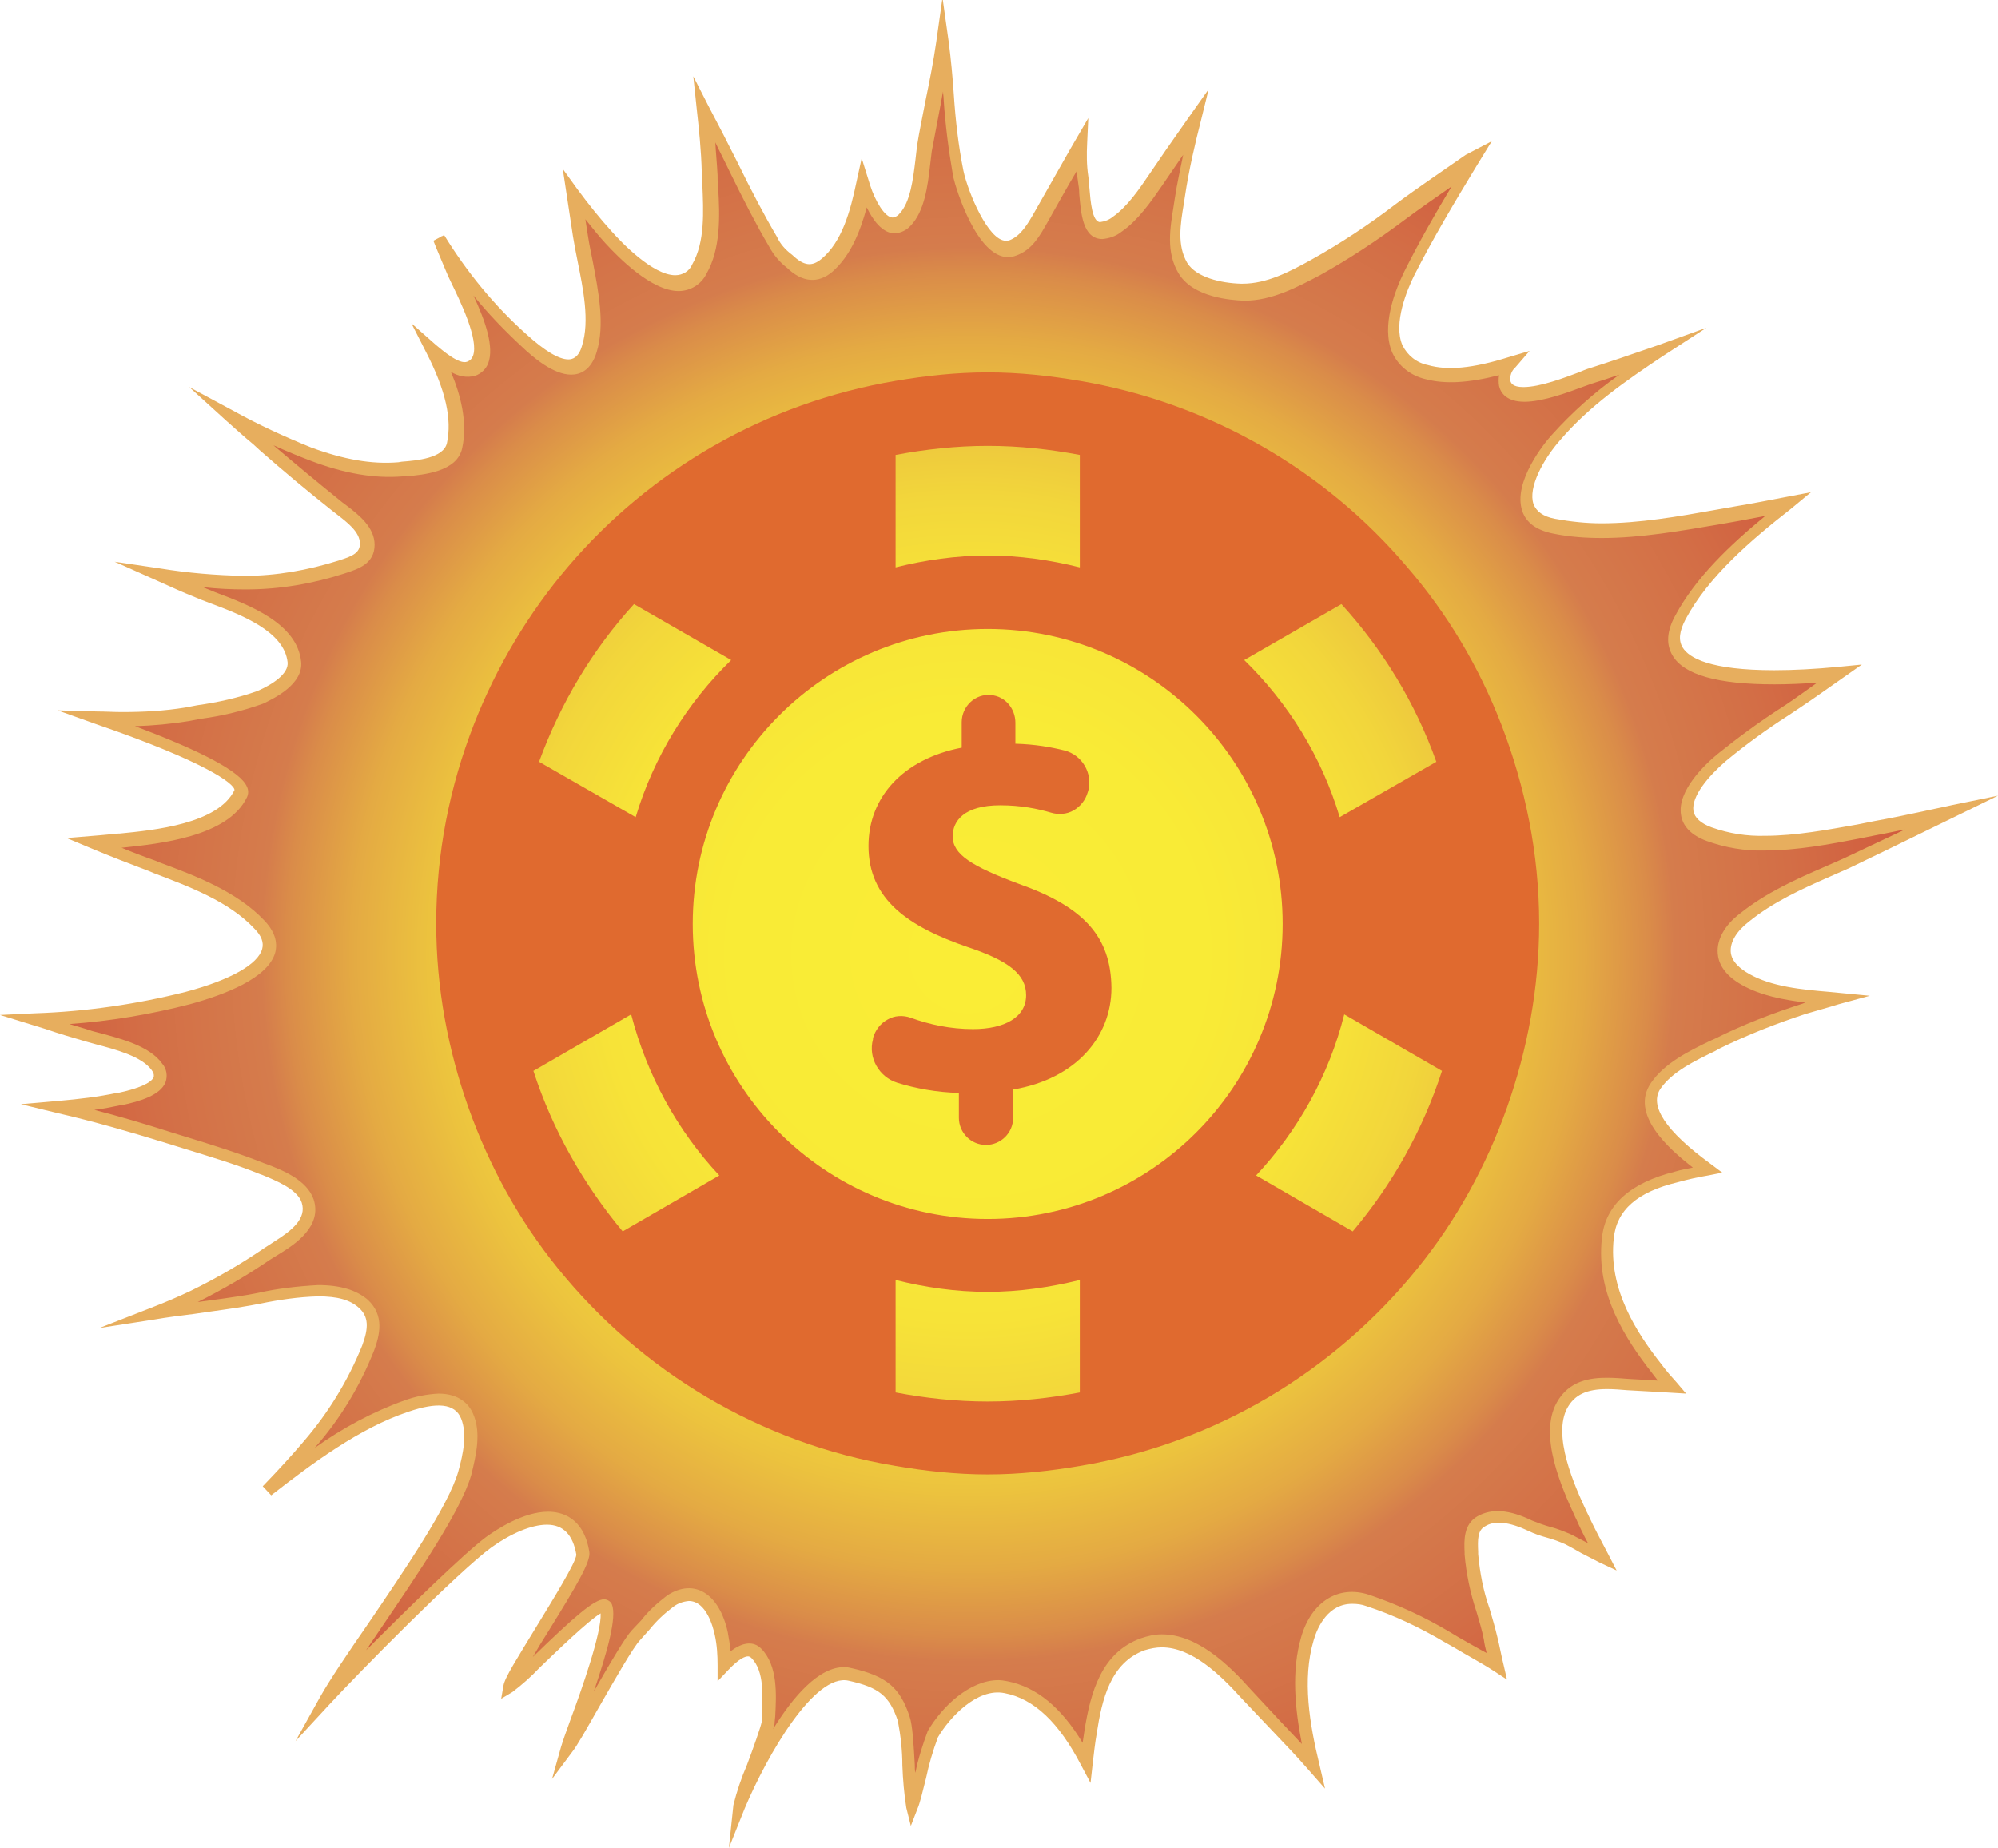 <?xml version="1.0" encoding="utf-8"?>
<!-- Generator: Adobe Illustrator 22.1.0, SVG Export Plug-In . SVG Version: 6.00 Build 0)  -->
<svg version="1.1" id="Слой_1" xmlns="http://www.w3.org/2000/svg" xmlns:xlink="http://www.w3.org/1999/xlink" x="0px" y="0px"
	 viewBox="0 0 353.6 327" style="enable-background:new 0 0 353.6 327;" xml:space="preserve">
<style type="text/css">
	.st0{fill:url(#SVGID_1_);}
	.st1{fill:#E7AE5E;}
	.st2{fill:#E06A2F;}
</style>
<title>SUN</title>
<g>
	<g id="Слой_1_1_">
		
			<radialGradient id="SVGID_1_" cx="327.647" cy="184.802" r="171.69" gradientTransform="matrix(1.35 0 0 -1.35 -271 418.36)" gradientUnits="userSpaceOnUse">
			<stop  offset="0" style="stop-color:#FAED36"/>
			<stop  offset="0.18" style="stop-color:#F9EB36"/>
			<stop  offset="0.28" style="stop-color:#F7E338"/>
			<stop  offset="0.35" style="stop-color:#F2D63B"/>
			<stop  offset="0.41" style="stop-color:#ECC33E"/>
			<stop  offset="0.47" style="stop-color:#E4AA43"/>
			<stop  offset="0.52" style="stop-color:#DA8C49"/>
			<stop  offset="0.54" style="stop-color:#D57C4C"/>
			<stop  offset="0.63" style="stop-color:#D36E46"/>
			<stop  offset="0.81" style="stop-color:#CF4936"/>
			<stop  offset="0.94" style="stop-color:#CB2828"/>
		</radialGradient>
		<path class="st0" d="M326.8,152.7c-6.2,2.9-12.6,5.3-18,9.6c-4.5,3.5-5.2,8,0.1,11c4.8,2.7,11,3,16.2,3.5
			c-1.9,0.6-3.9,1.1-5.8,1.7c-5.3,1.7-10.4,3.7-15.4,6.1c-3.8,1.8-8.4,3.9-10.9,7.4c-3.5,5.1,4.4,11.5,9.1,14.9
			c-1.8,0.3-3.7,0.7-5.5,1.2c-5.8,1.4-11.4,4.3-12.1,10.8c-1,8.9,3.4,16.4,8.7,23.1c0.8,1.1,1.7,2.1,2.6,3.2
			c-2.6-0.1-5.3-0.3-7.8-0.5c-4.4-0.4-9.2-0.7-11.6,3.6c-3.1,5.5,1.2,14.7,3.5,19.7c1.1,2.4,2.3,4.8,3.6,7.2l-0.1-0.1
			c-2-0.9-3.9-2.2-5.9-3.2c-2.2-1-4.6-1.4-6.8-2.4c-2.6-1.2-6.1-2.3-8.7-0.8c-2,1.2-1.8,3.9-1.8,5.9c0.1,4.8,2.3,10.1,3.4,14.9
			c0.3,1.6,0.7,3.3,1.1,5c-2.8-1.8-5.9-3.5-8.8-5.1c-4.5-2.6-9.2-4.8-14.1-6.5c-5.5-1.8-9.1,1.6-10.7,6.7c-2.1,7.1-0.8,15.1,1,22.5
			c-3.8-4.3-8-8.4-11.8-12.7c-4.4-4.9-11.1-11.5-18.3-8.9c-6.6,2.4-8.3,9.3-9.3,15.6c-0.3,1.7-0.5,3.5-0.7,5.2
			c-3.3-6.3-7.8-12-14.2-13.3c-5.3-1-10.6,4.2-13,8.3c-1,1.7-2.9,10.8-3.7,12.7c-0.7-2.8-0.6-12.8-1.5-15.5
			c-1.6-4.9-3.9-6.5-9.5-7.8c-7.4-1.8-16.4,15.5-19.6,23.3c0.1-1.4,4.9-13.4,5-14.8c0.2-3.7,0.8-9.2-2.1-12.1
			c-1.4-1.4-3.4-0.3-5.7,2.1c0-1.9-0.1-3.8-0.5-5.6c-1-4.8-4-9-9-5.8c-2.3,1.5-4.2,4.1-6.1,6.1c-2.2,2.2-10.3,17.5-12.2,20
			c1.1-3.8,8.3-21.4,6.9-25c-0.9-2.3-15.3,13.1-16.9,14c0.5-2.8,13.4-20.9,12.9-23.6c-1.6-9.8-11-6-16.6-2
			c-5.8,4.2-23.7,22.4-28.8,27.8c4.8-8.6,21.9-30.6,24.5-40c0.9-3.1,1.8-7,0.4-10.1c-1.8-4.1-7.3-2.9-10.7-1.8
			c-8.8,2.9-17.3,9.2-24.6,15c2.5-2.6,5-5.3,7.3-8.1c4.4-5.1,8-10.9,10.5-17.2c1.1-2.8,1.6-5.6-0.8-7.8c-4.5-4.2-14.8-1.7-20.1-0.7
			c-5.6,1-11.4,1.5-17.1,2.4c2.4-0.9,4.7-1.9,7.1-3c5.2-2.6,10.3-5.6,15.1-8.9c2.8-1.8,6.4-4.4,5.1-8.1c-1-3-5.3-4.6-8-5.7
			c-5.4-2.1-11.1-3.8-16.7-5.5c-6.3-2-12.7-3.9-19.3-5.5c3.5-0.3,7-0.7,10.4-1.5c2.2-0.5,9.6-2,6.9-5.8c-2.4-3.3-8.6-4.4-12.2-5.4
			c-3.1-0.9-6.2-1.9-9.3-2.8c9.1-0.3,18.2-1.6,27-3.9c4.7-1.3,19.5-5.8,12.7-13c-4.8-5.1-12.4-7.9-18.9-10.3
			c-3.5-1.3-6.9-2.7-10.3-4.1c1.5-0.1,3.1-0.2,4.6-0.4c6.2-0.6,18.2-1.7,21.4-8.3c1.4-2.9-11.8-8.6-25.2-13.3
			c5.3,0.3,10.5,0,15.7-0.8c4.1-0.7,9.1-1.3,13-3c2.2-0.9,6.4-3.2,6.1-6.2c-0.8-7.4-11.8-10.2-17.5-12.6c-2.1-0.9-4.1-1.8-6.2-2.7
			c5,0.8,10,1.2,15.1,1.3c5.8,0,11.5-1,17-2.8c2-0.6,4.6-1.3,4.6-4c0-3-3.4-5.1-5.4-6.7c-4.7-3.8-9.3-7.7-13.9-11.6
			c-1.6-1.3-3.1-2.7-4.7-4.1c4.5,2.5,9.2,4.6,14,6.4c4.9,1.9,10.6,3.2,15.9,2.7c2.7-0.3,8.8-0.5,9.6-4.2c1.2-5.3-0.9-11.2-3.8-16.8
			c1.9,1.7,4.7,4,6.8,3.2c5.3-2-2-14.6-3.2-17.4c-0.7-1.8-1.5-3.6-2.2-5.3c4,6.6,8.9,12.5,14.6,17.7c2.9,2.6,9.6,8.4,11.7,1.6
			c1.9-6-0.6-13.9-1.5-19.9c-0.4-2.4-0.7-4.9-1.1-7.4c1.9,2.6,4,5.2,6.1,7.6c2.9,3.2,12,12.4,16,5.6c2.8-4.9,2-11.5,1.9-16.9
			c-0.1-3.8-0.5-7.6-0.9-11.3c1.8,3.3,3.5,6.7,5.1,10.1c2.2,4.5,4.5,8.9,7,13.3c0.7,1.4,1.7,2.6,3,3.6c1.9,1.8,4.1,2.7,6.5,0.6
			c3.9-3.3,5.5-8.9,6.6-14.3c0.1,0.3,0.2,0.6,0.3,0.8c0.9,2.7,3.7,8.9,7,5.4c2.8-2.9,2.8-8.9,3.4-12.6c1-6,2.5-12.2,3.3-18.4
			c1,7.6,1.1,15.4,2.6,22.9c0.6,3,4.8,15,9.7,13.1c2.4-0.9,3.7-3.3,4.9-5.5c2.1-3.7,4.2-7.4,6.3-11c0.3-0.5,0.6-1.1,0.9-1.6
			c-0.1,2-0.1,4,0.2,6c0.5,4,0,12,6,7.9c3.2-2.2,5.6-6.1,7.8-9.2c2-3,4.1-5.9,6.2-8.9c-1.1,4.4-2.2,8.9-2.9,13.4
			c-0.7,4.2-1.7,8.6,0.6,12.4c2,3.3,7,4.2,10.4,4.3c4.7,0.1,9-2.3,13.1-4.4c5.2-2.9,10.2-6.2,14.9-9.8c4.1-3,8.3-5.9,12.5-8.8
			c-3.9,6.4-7.7,12.8-11,19.4c-3,6-5.4,15.1,3.1,17.5c4.4,1.2,9.8,0.2,14.9-1.4c-0.9,0.9-1.4,2.1-1.1,3.4c1.1,4.7,12.8-0.5,15.1-1.2
			c4.2-1.3,8.3-2.7,12.5-4.2c-6.7,4.4-13.2,9.1-18.4,15.1c-3.8,4.4-9.4,13.8-0.3,15.6c10.3,2.1,22.2-0.5,32.4-2.2
			c3-0.5,6.1-1.1,9.2-1.7l-0.2,0.1c-7,5.4-14.7,12-18.9,19.9c-5.9,11.1,13,11.4,28.1,10c-1.8,1.3-3.6,2.5-5.4,3.8
			c-5.2,3.6-10.6,6.9-15.4,11c-4.3,3.6-10.1,10.5-2.2,13.6c8.8,3.4,20.6,0.6,29.4-1c4.5-0.8,9-1.9,13.6-2.8
			C339.2,146.7,333.1,149.9,326.8,152.7z"/>
		<path class="st1" d="M129,327l0.8-7.6c0.6-2.4,1.4-4.8,2.4-7.1c1.1-2.9,2.5-6.9,2.6-7.6v-1c0.2-3.4,0.5-8-1.8-10.3
			c-0.2-0.2-0.4-0.3-0.6-0.3c-0.5,0-1.5,0.3-3.5,2.4l-1.9,2v-2.8c0-1.8-0.1-3.6-0.5-5.4c-0.3-1.4-1.5-6-4.6-6c-1,0.1-1.9,0.4-2.7,1
			c-1.6,1.2-3,2.5-4.2,4c-0.6,0.7-1.2,1.3-1.7,1.9c-1.2,1.2-4.6,7.2-7.3,11.9c-2.1,3.7-3.9,6.9-4.8,8l-3.5,4.7l1.6-5.7
			c0.3-1,0.9-2.7,1.7-4.9c1.9-5.1,5.5-15.3,5.3-18.7c-2.1,1.2-7.9,6.8-10.8,9.6c-1.5,1.6-3.1,3-4.8,4.3l-2,1.2l0.4-2.3
			c0.2-1.4,2.4-4.8,5.8-10.4c2.8-4.6,7.1-11.5,7.1-12.8c-0.6-3.5-2.3-5.3-5.2-5.3c-2.7,0-6.3,1.5-9.8,4
			c-5.8,4.2-23.7,22.4-28.6,27.7l-6.1,6.6l4.4-7.9c1.7-3,4.8-7.6,8.4-12.8c6.4-9.4,14.3-21,16-27c0.9-3.2,1.6-6.7,0.5-9.4
			s-4.3-2.9-9.3-1.2c-8.7,2.9-17.1,9.2-24.3,14.8l-1.5-1.6c2.7-2.8,5.1-5.4,7.3-8c4.3-5,7.8-10.7,10.3-16.9c1.2-3.2,1.1-5.1-0.5-6.6
			s-3.9-2.1-7.3-2.1c-3.5,0.1-6.9,0.6-10.3,1.3l-1.6,0.3c-3.3,0.6-6.7,1-10,1.5c-2.4,0.3-4.8,0.6-7.1,1l-9.7,1.5l9.2-3.6
			c2.6-1,4.9-2,7-3c4.5-2.2,8.8-4.7,12.9-7.5l2-1.3c3-1.9,5.6-4,4.7-6.8c-0.8-2.4-4.6-3.9-7-4.9l-0.3-0.1c-4.4-1.8-9.2-3.2-13.7-4.6
			l-2.9-0.9c-6.8-2.1-13.1-3.9-19.2-5.3l-6.6-1.6l6.8-0.6c3.4-0.3,6.9-0.7,10.2-1.4h0.2c3.8-0.8,5.9-1.8,6.3-2.8
			c0-0.1,0.2-0.5-0.4-1.3c-1.8-2.4-6.4-3.6-9.8-4.5l-1.8-0.5c-2.4-0.7-4.8-1.4-7.1-2.2L0,179.6l6.2-0.3c9-0.3,18-1.6,26.7-3.8
			c7.9-2.1,12.8-4.9,13.5-7.6c0.3-1.1-0.1-2.3-1.4-3.6c-4.5-4.8-11.5-7.4-17.8-9.8l-0.7-0.3c-3.7-1.4-7.3-2.8-10.4-4.1l-4.3-1.8
			l6-0.5c1.1-0.1,2.1-0.2,3.2-0.3h0.2c6.1-0.6,17.4-1.7,20.3-7.7c0-1.1-5.1-5-24.6-11.7l-6.7-2.4l7.1,0.2c1.4,0,2.8,0.1,4.3,0.1
			c3.8,0,7.5-0.2,11.2-0.8l2.1-0.4c3.6-0.5,7.2-1.3,10.6-2.5c2.8-1.2,5.6-3.1,5.4-5.1c-0.6-5.5-8.2-8.4-13.8-10.5
			c-1.1-0.4-2.1-0.8-3-1.2c-1.8-0.7-3.5-1.5-5.3-2.3l-8.5-3.8l8.1,1.2c4.9,0.8,9.8,1.2,14.7,1.3h0.2c5.6,0,11.2-1,16.6-2.7l0.3-0.1
			c2.2-0.7,3.5-1.3,3.5-2.9c0-2.1-2.3-3.8-4.1-5.2l-0.9-0.7c-4.3-3.4-8.6-7-12.7-10.6l-1.2-1.1c-1.6-1.3-3.1-2.7-4.7-4.1l-6.6-6
			l7.8,4.2c4.5,2.5,9.1,4.6,13.8,6.5c5.7,2.1,10.7,3,15.4,2.6l0.6-0.1c2.6-0.2,7.4-0.6,8-3.3c0.9-4.2-0.2-9.3-3.7-16.1l-2.6-5.1
			l4.3,3.8c1.2,1,4.2,3.6,5.6,3c0.5-0.2,0.8-0.5,1-1c1.1-2.9-2.3-9.8-3.9-13.1c-0.4-0.8-0.7-1.5-0.9-2c-0.7-1.7-1.5-3.5-2.2-5.3
			l1.9-1c4,6.5,8.8,12.4,14.5,17.5c3.3,3,5.8,4.5,7.5,4.5c0.7,0,1.8-0.3,2.4-2.4c1.4-4.4,0.2-10.1-0.8-15.1c-0.3-1.5-0.6-3-0.8-4.3
			l-1.8-11.9l2.6,3.6c2,2.7,4,5.2,6.1,7.5c1.6,1.8,7.2,7.7,11.2,7.7c1.3,0,2.5-0.7,3-1.9c2.3-4,2-9.4,1.8-14.2
			c0-0.7-0.1-1.4-0.1-2.1c-0.1-3.9-0.5-7.7-0.9-11.3l-0.6-5.7l2.6,5.1c1.8,3.4,3.5,6.7,5.2,10.1c2.5,5.1,4.7,9.3,7,13.2
			c0.6,1.3,1.5,2.3,2.7,3.2c2.1,2,3.5,2.1,5.2,0.7c3.6-3,5.1-8.4,6.2-13.7l0.9-4.1l1.5,4.8c0.9,2.8,2.6,5.7,4,5.7
			c0.5-0.1,0.9-0.3,1.2-0.7c1.9-2,2.4-6.1,2.8-9.4c0.1-0.9,0.2-1.8,0.3-2.6c0.4-2.6,1-5.3,1.5-8c0.7-3.4,1.4-6.9,1.9-10.4l1.1-7.8
			l1.1,7.8c0.4,3.1,0.7,6.3,0.9,9.3c0.3,4.5,0.8,9,1.7,13.5c0.8,3.8,4.4,12.4,7.5,12.4c0.2,0,0.4,0,0.7-0.1c2-0.8,3.2-2.9,4.4-5
			c2.1-3.7,4.2-7.4,6.3-11.1l3.2-5.5l-0.2,4.4c-0.1,2-0.1,3.9,0.2,5.9c0.1,0.6,0.1,1.3,0.2,2.1c0.2,2.4,0.5,6,1.9,6
			c0.8-0.1,1.6-0.4,2.2-0.9c2.6-1.8,4.7-4.9,6.6-7.7l2.8-4.1c1.4-2,2.8-4,4.2-6l3.4-4.8l-1.4,5.7c-1,3.9-2.1,8.6-2.8,13.3l-0.2,1.3
			c-0.6,3.6-1.2,7.3,0.6,10.4c1.6,2.6,6,3.6,9.5,3.7h0.3c4.3,0,8.3-2.1,12.1-4.2c5.2-2.9,10.2-6.2,14.9-9.8
			c4.3-3.2,8.8-6.2,12.5-8.8L264,25l-2.7,4.4c-3.7,6.1-7.6,12.6-11,19.3c-1.2,2.4-3.8,8.5-2.1,12.4c0.9,1.8,2.5,3.1,4.5,3.5
			c3.5,1,7.9,0.6,14.3-1.4l3.7-1.1l-2.5,2.9c-0.7,0.6-1,1.5-0.9,2.4c0.1,0.3,0.3,1.1,2.3,1.1c3,0,7.4-1.7,9.8-2.6
			c0.7-0.3,1.2-0.5,1.5-0.6c3.8-1.2,7.9-2.6,12.5-4.2l8.6-3.1l-7.7,5c-6.3,4.2-13,8.8-18.2,14.9c-3,3.4-5.7,8.4-4.7,11.3
			c0.5,1.3,1.7,2.2,3.8,2.6c2.7,0.5,5.5,0.8,8.2,0.8c6.7,0,13.6-1.2,20.3-2.4l3.4-0.6c3-0.5,6.1-1.1,9.2-1.7l4.2-0.8l-3.5,2.9
			c-7.3,5.7-14.7,12.1-18.7,19.6c-1.1,2.1-1.3,3.7-0.5,5c1.1,1.8,4.8,4,16.2,4c3.4,0,7.2-0.2,11.4-0.6l4.1-0.4l-4.7,3.3
			c-1.3,0.9-2.7,1.9-4,2.8s-2.8,1.9-4.3,2.9c-3.9,2.5-7.6,5.2-11.1,8.1c-3,2.6-6.1,6.2-5.7,8.8c0.2,1.2,1.3,2.2,3.2,2.9
			c3.1,1.1,6.3,1.6,9.5,1.5c5.4,0,11.2-1.1,16.3-2c1-0.2,2-0.4,3-0.6c2.8-0.5,5.7-1.1,8.5-1.7c1.7-0.4,3.4-0.7,5.1-1.1l8.3-1.7
			l-12.5,6.1c-4.5,2.2-9.2,4.5-13.8,6.7c-1.1,0.5-2.3,1-3.4,1.5c-5,2.2-10.1,4.5-14.4,8c-2.2,1.7-3.3,3.6-3.2,5.3
			c0.1,1.8,1.8,3.1,3.2,3.9c4,2.3,9.4,2.8,14.1,3.2l7.3,0.7l-5.5,1.5c-1.9,0.6-3.8,1.1-5.8,1.7c-5.2,1.7-10.3,3.7-15.2,6.1l-0.9,0.5
			c-3.5,1.7-7.5,3.6-9.6,6.6s0.8,7.5,8.9,13.4l2,1.5l-2.5,0.5c-1.8,0.3-3.6,0.7-5.4,1.2c-7.1,1.7-10.8,4.9-11.3,9.9
			c-1,9,4,16.7,8.5,22.4c0.8,1.1,1.7,2.1,2.6,3.1l1.7,2l-5-0.3c-1.8-0.1-3.6-0.2-5.4-0.3c-1.2-0.1-2.4-0.2-3.6-0.2
			c-3.6,0-5.7,1-7,3.3c-2.7,4.9,1.2,13.7,3.4,18.4l0.2,0.4c1.1,2.4,2.4,4.8,3.6,7.1l1.5,2.9l-3-1.4c-1.2-0.6-2.3-1.2-3.3-1.7
			c-1-0.6-1.8-1-2.7-1.5c-1.1-0.5-2.2-0.9-3.3-1.2c-1.1-0.3-2.3-0.7-3.3-1.2c-3.4-1.6-6-1.9-7.7-0.8c-1.3,0.7-1.3,2.3-1.2,4.5v0.4
			c0.3,3.3,0.9,6.5,2,9.6c0.5,1.7,1,3.4,1.4,5.1c0.4,1.6,0.7,3.3,1.1,4.9l0.6,2.6l-2.3-1.5c-2.3-1.5-4.8-2.8-7.1-4.2l-1.6-0.9
			c-4.4-2.6-9-4.8-13.9-6.4c-0.8-0.3-1.6-0.4-2.5-0.4c-4.2,0-6.1,4-6.8,6.4c-2.1,7-0.7,15,1,22l1,4.3l-2.9-3.3
			c-2-2.3-4.2-4.6-6.3-6.8c-1.8-1.9-3.7-3.9-5.5-5.8c-3.8-4.2-8.8-9.1-14.2-9.1c-1,0-2,0.2-3,0.5c-6.1,2.2-7.6,8.8-8.5,14.7
			c-0.3,1.7-0.5,3.5-0.7,5.2l-0.4,3.6l-1.7-3.2c-3.9-7.5-8.3-11.7-13.5-12.7c-4.9-1-9.8,4.4-11.8,7.8c-0.9,2.4-1.6,4.8-2.1,7.2
			c-0.6,2.4-1.1,4.5-1.5,5.4l-1.2,3.1l-0.8-3.2c-0.4-2.5-0.6-5-0.7-7.5c0-2.6-0.3-5.3-0.8-7.9c-1.5-4.4-3.3-5.9-8.7-7.1
			c-6-1.4-14.4,13.1-18.4,22.6L129,327z M149.5,295c0.4,0,0.9,0.1,1.3,0.2c6.1,1.4,8.5,3.4,10.2,8.6c0.5,1.5,0.7,4.9,0.9,8.5
			c0,0.5,0,1,0.1,1.4c0.5-2.5,1.3-5,2.2-7.4c2.5-4.3,7.4-9,12.5-9c0.5,0,1.1,0.1,1.6,0.2c5.1,1,9.5,4.6,13.3,10.9
			c0.1-0.6,0.2-1.3,0.3-2c1.1-7.1,3.1-14,10-16.5c1.2-0.4,2.4-0.7,3.7-0.7c6.2,0,11.7,5.2,15.8,9.8c1.8,1.9,3.6,3.9,5.4,5.8
			c1.2,1.3,2.4,2.5,3.6,3.8c-1.2-6.2-1.9-12.9-0.1-19s6.5-9.2,12-7.4c5,1.7,9.8,3.9,14.3,6.6l1.5,0.9c1.6,0.9,3.3,1.9,5,2.8
			c-0.2-0.8-0.4-1.6-0.5-2.4c-0.3-1.6-0.8-3.2-1.3-4.9c-1.1-3.3-1.8-6.7-2.1-10.1v-0.4c-0.1-2.1-0.2-5,2.3-6.4s5.6-1.2,9.7,0.8
			c1,0.4,2.1,0.8,3.2,1.1c1.2,0.3,2.4,0.8,3.6,1.3c1,0.5,1.9,1,2.9,1.5h0.1c-0.7-1.3-1.4-2.7-2-4.1l-0.2-0.4
			c-2.5-5.4-6.5-14.5-3.3-20.3c2.2-4,6.1-4.4,8.9-4.4c1.3,0,2.6,0.1,3.8,0.2c1.7,0.1,3.4,0.2,5.2,0.3l-1-1.3
			c-4.7-6-10-14.1-8.9-23.9c0.6-5.9,5-9.8,13-11.8c1-0.3,2.1-0.5,3.1-0.7c-4.4-3.4-11.2-9.5-7.4-15c2.4-3.5,6.7-5.6,10.4-7.4
			l0.9-0.4c5-2.5,10.2-4.5,15.5-6.2l0.5-0.2c-3.9-0.5-7.8-1.2-11.2-3.1s-4.2-4.1-4.3-5.6c-0.2-2.4,1.2-5,4-7.1
			c4.5-3.6,9.8-6,14.9-8.2c1.1-0.5,2.3-1,3.4-1.5c3.6-1.7,7.2-3.4,10.8-5.1c-1.7,0.3-3.4,0.7-5.1,1l-3,0.6c-5.2,1-11,2.1-16.7,2.1
			c-3.5,0.1-7-0.5-10.3-1.7c-2.7-1-4.2-2.6-4.5-4.6c-0.7-4.3,4.3-9,6.5-10.8c3.6-2.9,7.4-5.7,11.3-8.2c1.4-0.9,2.8-1.9,4.2-2.9
			l2.1-1.5c-2.7,0.2-5.3,0.3-7.6,0.3c-10.1,0-16-1.7-18-5.1c-1.2-2-1-4.4,0.5-7.1c3.6-6.7,9.6-12.4,15.9-17.6
			c-1.6,0.3-3.2,0.6-4.8,0.9l-3.4,0.6c-6.5,1.1-13.8,2.4-20.7,2.4c-2.9,0-5.8-0.2-8.7-0.8c-2.9-0.6-4.7-1.9-5.4-4
			c-1.7-5.1,4-12.1,5.2-13.4c3.6-4,7.6-7.6,12-10.7c-1.7,0.6-3.3,1.1-4.9,1.6c-0.3,0.1-0.8,0.3-1.4,0.5c-2.7,1-7.2,2.7-10.5,2.7
			c-3.1,0-4.2-1.5-4.5-2.8c-0.1-0.6-0.1-1.3,0-1.9c-5.5,1.4-9.6,1.6-13,0.7c-2.6-0.6-4.8-2.3-5.9-4.7c-2-4.7,0.5-11,2.1-14.3
			c2.6-5.2,5.5-10.3,8.4-15.1c-2.7,1.9-5.5,3.8-8.3,5.9c-4.8,3.6-9.8,6.9-15,9.8c-4,2.1-8.5,4.5-13.3,4.5h-0.3
			c-2-0.1-8.8-0.5-11.4-4.8c-2.3-3.8-1.5-8.1-0.9-11.9l0.2-1.3c0.4-2.7,1-5.3,1.5-7.8l-0.9,1.3l-2.8,4.1c-2,2.9-4.3,6.2-7.2,8.2
			c-1,0.8-2.2,1.2-3.4,1.3c-3.5,0-3.8-4.6-4.1-8c0-0.7-0.1-1.4-0.2-2s-0.2-1.4-0.2-2.1c-1.8,3-3.5,6.1-5.2,9.1
			c-1.3,2.3-2.7,4.9-5.5,5.9c-0.5,0.2-1,0.3-1.5,0.3c-5.5,0-9.2-12-9.7-14.2c-0.8-4.6-1.4-9.2-1.7-13.8c0-0.4-0.1-0.9-0.1-1.3
			c-0.2,0.9-0.3,1.8-0.5,2.7c-0.5,2.6-1,5.3-1.5,7.9c-0.1,0.8-0.2,1.6-0.3,2.5c-0.4,3.6-1,8.1-3.4,10.6c-0.7,0.8-1.7,1.3-2.8,1.4
			c-2.3,0-4-2.5-5-4.6c-1.2,4.4-2.9,8.6-6.1,11.4c-2.5,2.1-5.3,1.9-8-0.7c-1.3-1-2.4-2.3-3.2-3.8c-2.3-3.9-4.5-8.2-7-13.3
			c-0.8-1.7-1.7-3.4-2.5-5.1c0.1,1.9,0.3,3.8,0.4,5.8c0,0.7,0,1.4,0.1,2.1c0.3,5.1,0.5,10.9-2.1,15.4c-0.9,1.8-2.8,3-4.9,3
			c-4.8,0-10.6-5.9-12.9-8.4c-1.2-1.3-2.4-2.8-3.6-4.3l0.5,3.2c0.2,1.3,0.5,2.7,0.8,4.2c1,5.3,2.2,11.2,0.7,16.1c-1,3.3-3,4-4.5,4
			c-3.1,0-6.6-2.9-8.9-5.1c-3-2.8-5.8-5.7-8.4-8.9c2.1,4.5,3.7,9.1,2.6,12c-0.4,1-1.2,1.8-2.3,2.2c-1.5,0.4-3,0.1-4.3-0.7
			c1.7,4,3,8.9,2,13.5c-0.9,4.2-6.8,4.7-10,5h-0.6c-4.9,0.4-10.3-0.5-16.3-2.8c-2.1-0.8-4.3-1.7-6.5-2.7c4,3.4,8.1,6.8,12.2,10.1
			c0.3,0.2,0.5,0.4,0.8,0.6c2.1,1.6,4.9,3.8,4.9,6.9c0,3.4-3,4.3-5.1,5l-0.3,0.1c-5.6,1.8-11.4,2.8-17.3,2.8h-0.2
			c-2.4,0-4.8-0.1-7.5-0.4l2.2,0.9c6.1,2.3,14.5,5.5,15.2,12.3c0.4,3.9-4.6,6.4-6.7,7.4c-3.6,1.3-7.3,2.2-11.1,2.7l-2.1,0.4
			c-3.1,0.5-6.3,0.8-9.5,0.9c12,4.5,18.7,8.1,19.8,10.7c0.3,0.6,0.3,1.3,0,1.9c-3.4,7-15.5,8.2-22,8.9h-0.2l0,0c1.9,0.8,4,1.6,6,2.3
			l0.7,0.3c6.5,2.4,13.8,5.2,18.6,10.3c1.8,1.9,2.4,3.8,1.9,5.7c-1.3,4.5-8.9,7.4-15.1,9.1c-7,1.8-14.1,3-21.3,3.5
			c1.2,0.4,2.4,0.7,3.6,1.1c0.5,0.2,1.1,0.3,1.8,0.5c3.7,1,8.8,2.3,11,5.4c0.8,0.9,1,2.2,0.6,3.3c-0.9,2.3-4.5,3.4-7.9,4.1h-0.2
			c-1.4,0.3-2.9,0.6-4.5,0.8c4.3,1.1,8.7,2.4,13.4,3.9l2.9,0.9c4.6,1.4,9.4,2.9,13.9,4.7l0.3,0.1c2.9,1.1,7.1,2.8,8.3,6.2
			c1.6,4.8-3.4,8-5.6,9.4l-2.1,1.3c-4.1,2.8-8.4,5.3-12.8,7.5c3-0.4,6-0.8,9-1.3l1.6-0.3c3.5-0.8,7.1-1.2,10.7-1.4
			c4,0,6.8,0.9,8.8,2.6c3,2.8,2.1,6.3,1.1,9c-2.5,6.3-6,12.1-10.5,17.2c4.9-3.5,10.3-6.4,15.9-8.4c1.9-0.7,4-1.1,6-1.2
			c3.7,0,5.4,1.9,6.1,3.5c1.5,3.3,0.6,7.3-0.3,10.9c-1.8,6.3-9.5,17.6-16.3,27.6l-2.3,3.4c7.4-7.4,17.2-17,21.2-20
			c1.8-1.3,6.6-4.5,11-4.5c2.3,0,6.3,0.9,7.3,7.1c0.3,1.7-2.2,5.9-7.4,14.3c-0.9,1.4-1.8,2.9-2.6,4.3c7.3-7.1,10.9-10.2,12.6-10.2
			c0.6,0,1.2,0.4,1.4,0.9c0.9,2.3-0.8,8.3-3.2,15.4c3.2-5.6,5.6-9.6,6.7-10.8c0.6-0.6,1.1-1.2,1.7-1.8c1.3-1.7,2.9-3.1,4.6-4.4
			c4.8-3.1,9.2-0.3,10.7,6.5c0.2,1.1,0.4,2.3,0.5,3.4c2.2-1.7,4.1-1.8,5.4-0.5c3,3,2.7,8.2,2.5,12l-0.1,1c0,0.4-0.1,0.9-0.3,1.3
			C140.3,300.3,144.9,294.9,149.5,295L149.5,295z"/>
	</g>
</g>
<g>
	<path class="st2" d="M265.7,128.2c-4-10.3-9.6-19.7-16.7-27.9c-14.5-17.1-34.9-29-57.9-32.9c-5.3-0.9-10.7-1.5-16.3-1.5
		c-5.6,0-11,0.6-16.3,1.5c-23.1,3.9-43.4,15.8-57.9,32.8c-7,8.2-12.7,17.7-16.7,27.9c-4.3,11-6.7,22.8-6.7,35.3
		c0,11.5,2.1,22.4,5.7,32.6c3.7,10.4,9,20,15.8,28.4c14.7,18.2,35.7,31,59.8,35c5.3,0.9,10.7,1.5,16.3,1.5c5.6,0,11-0.6,16.3-1.5
		c24.1-4,45.1-16.8,59.8-35c6.8-8.4,12.1-18,15.8-28.4c3.6-10.2,5.7-21.2,5.7-32.6C272.4,151,269.9,139.1,265.7,128.2z M254.2,134.8
		l-17.1,9.8c-3.2-10.7-9.1-20.2-16.9-27.8l17.2-9.9C244.7,114.9,250.5,124.4,254.2,134.8z M227,163.5c0,28.8-23.4,52.2-52.2,52.2
		c-28.8,0-52.2-23.4-52.2-52.2c0-28.8,23.4-52.2,52.2-52.2C203.6,111.3,227,134.7,227,163.5z M174.8,78.9c5.6,0,11,0.6,16.3,1.6
		v19.9c-5.2-1.3-10.6-2.1-16.3-2.1c-5.6,0-11.1,0.8-16.3,2.1V80.5C163.8,79.5,169.3,78.9,174.8,78.9z M112.2,106.9l17.2,9.9
		c-7.8,7.6-13.7,17.1-16.9,27.8l-17.1-9.8C99.2,124.4,104.9,114.9,112.2,106.9z M94.4,189.5l17.3-10c2.8,10.8,8.2,20.6,15.6,28.5
		l-17.1,9.9C103.3,209.6,97.8,200,94.4,189.5z M174.8,248c-5.6,0-11-0.6-16.3-1.6v-19.9c5.2,1.3,10.6,2.1,16.3,2.1
		c5.6,0,11-0.8,16.3-2.1v19.9C185.8,247.4,180.4,248,174.8,248z M239.4,217.9l-17.1-9.9c7.4-7.9,12.9-17.7,15.6-28.5l17.3,10
		C251.8,200,246.4,209.6,239.4,217.9z"/>
	<path class="st2" d="M180.3,156.4c-8.3-3.1-11.7-5.2-11.7-8.4c0-2.7,2-5.5,8.4-5.5c3.7,0,6.6,0.6,9,1.3c1.3,0.4,2.8,0.3,4-0.4
		c1.2-0.7,2.1-1.8,2.5-3.2l0.1-0.3c0.8-3.1-1.1-6.3-4.2-7.1c-2.4-0.6-5.2-1.1-8.7-1.2v-3.7c0-2.5-1.8-4.7-4.3-4.9
		c-2.8-0.3-5.2,2-5.2,4.8v4.5c-10.4,2-16.5,8.8-16.5,17.4c0,9.5,7.1,14.3,17.6,17.9c7.2,2.4,10.3,4.8,10.3,8.5c0,3.9-3.8,6-9.4,6
		c-4,0-7.7-0.8-11-2c-1.4-0.5-2.9-0.4-4.1,0.3c-1.3,0.7-2.2,1.9-2.6,3.3l0,0.2c-0.9,3.3,1.1,6.7,4.3,7.7c3.2,1,7,1.7,10.9,1.8v4.4
		c0,2.6,2.1,4.8,4.8,4.8l0,0c2.6,0,4.8-2.1,4.8-4.8v-5c11.2-1.9,17.4-9.4,17.4-18C196.6,165.8,191.9,160.5,180.3,156.4z"/>
</g>
</svg>
